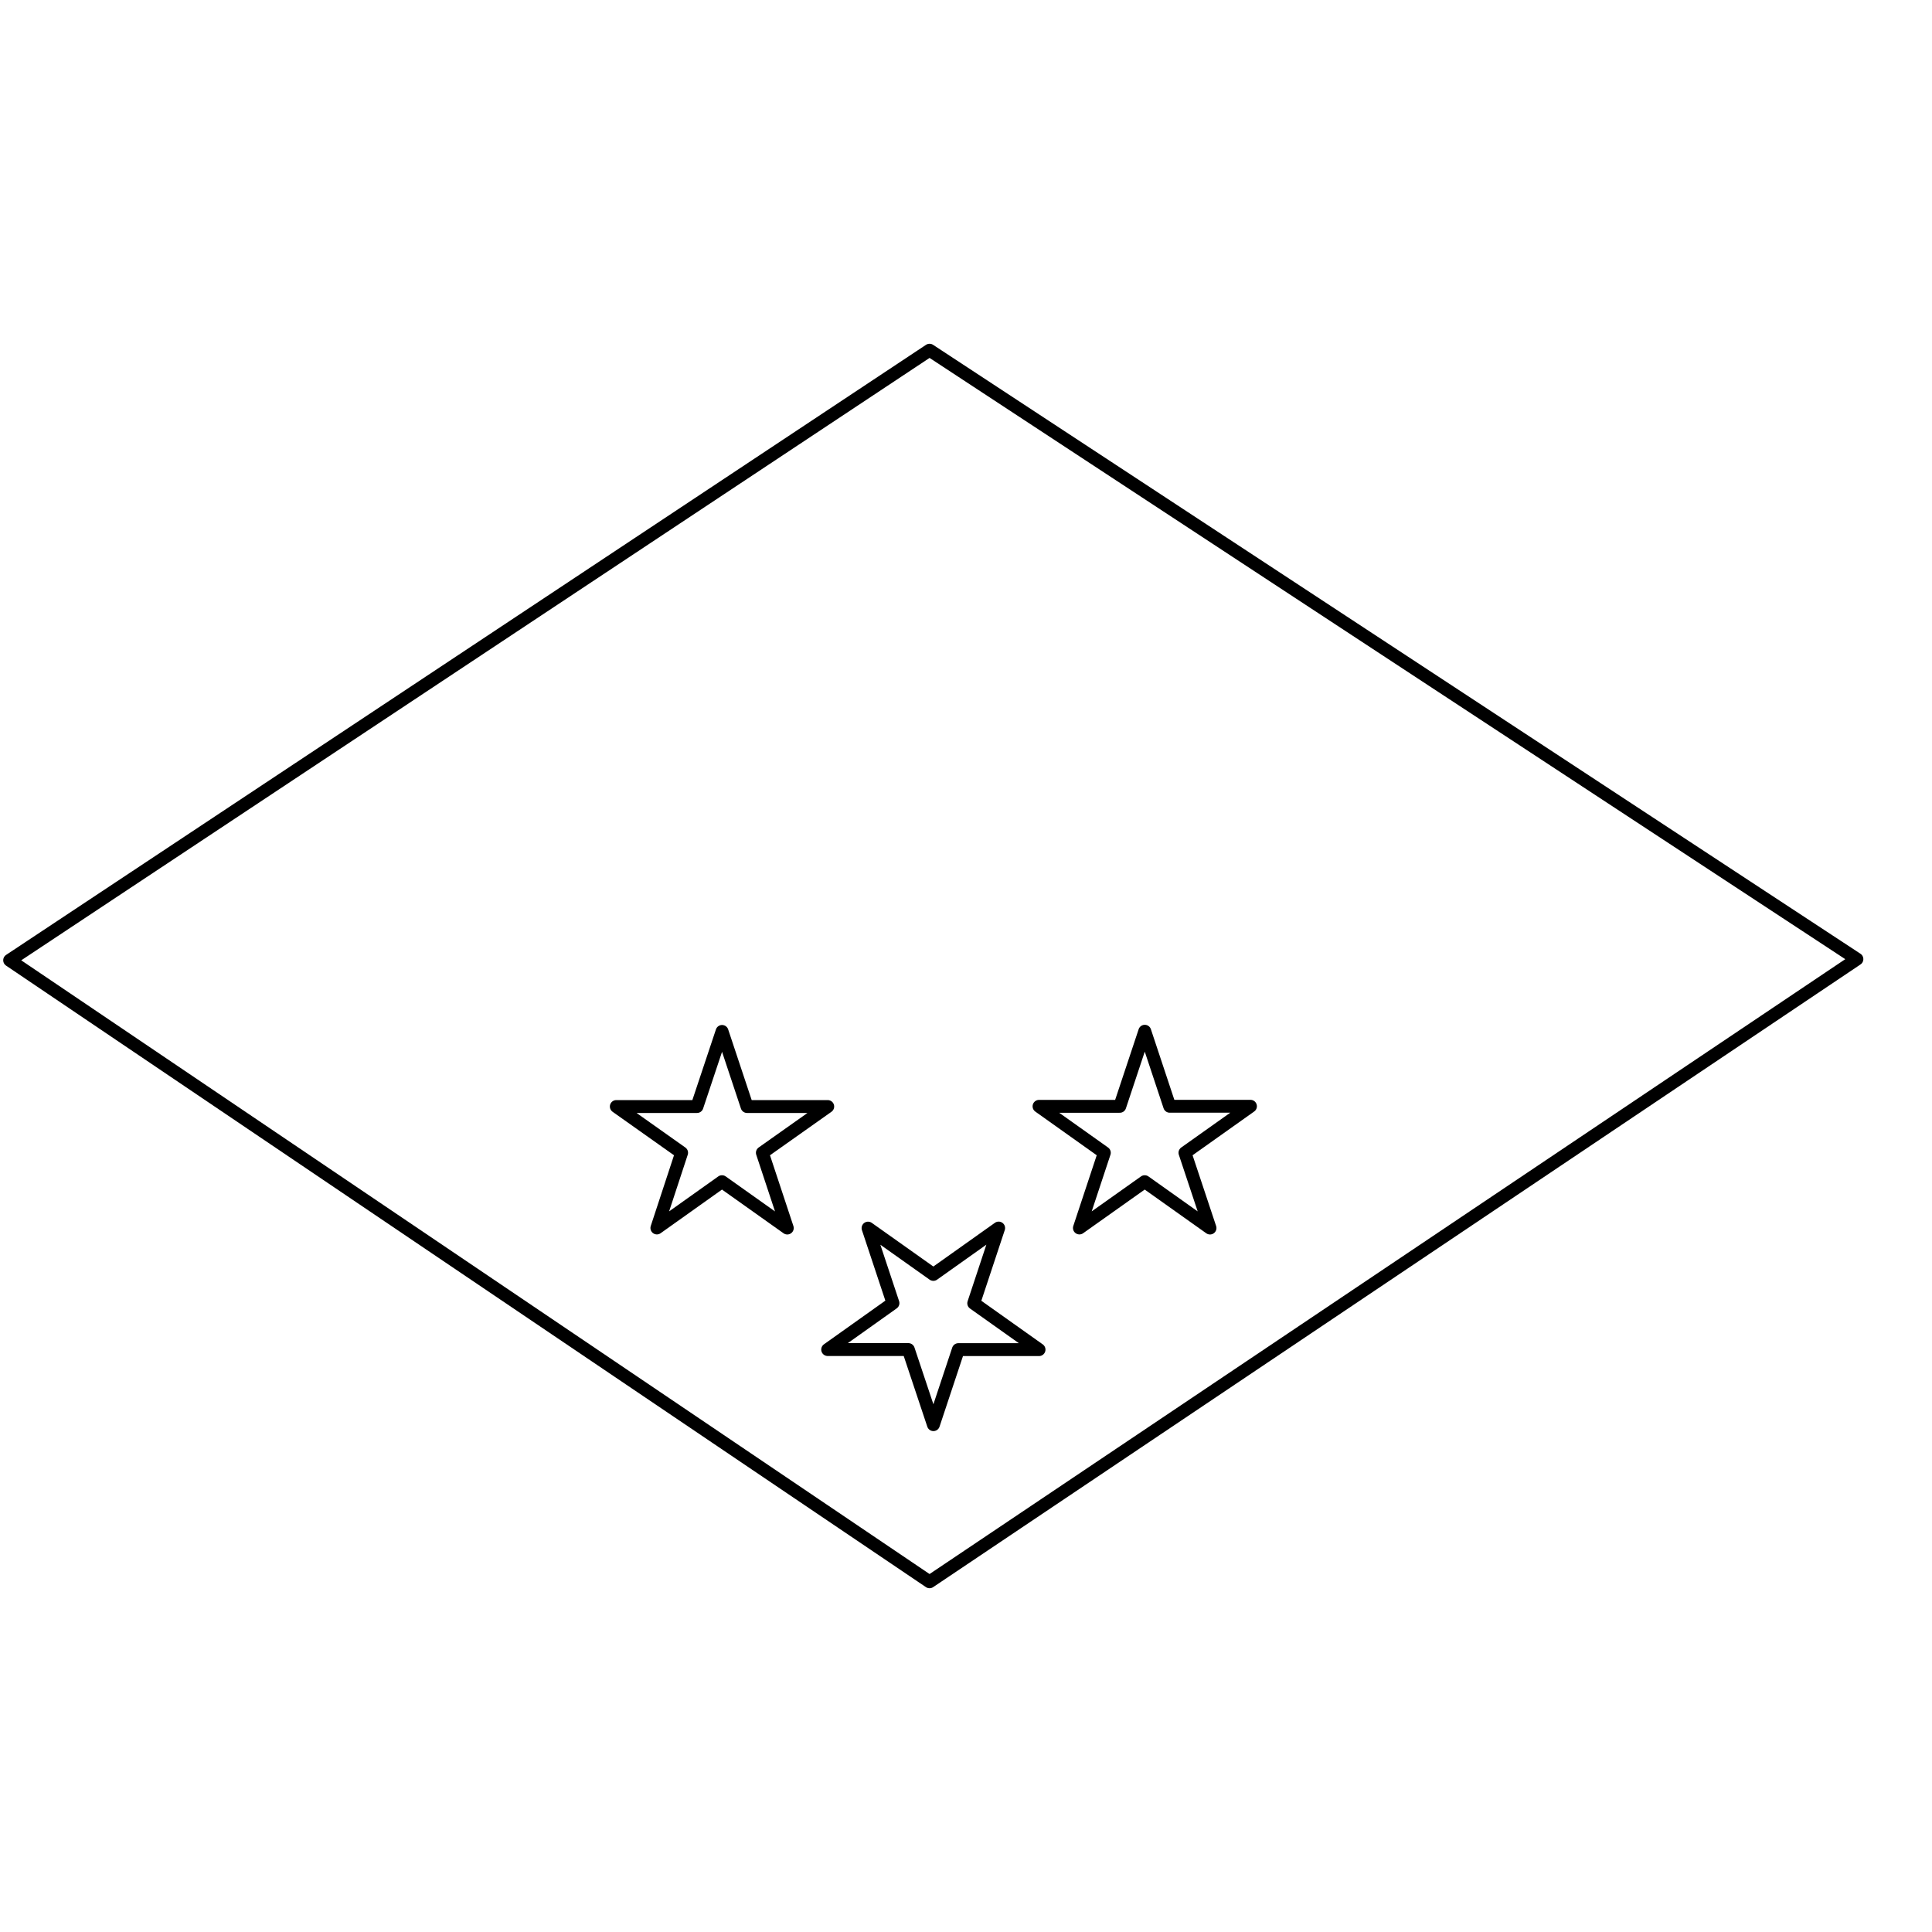 <svg xmlns="http://www.w3.org/2000/svg" width="300" height="300" viewBox="0 0 300 300"><path d="M1.5 149.11l142.84 96.51 144-96.69-144-94.55z" fill="none" stroke="#000" stroke-linecap="round" stroke-linejoin="round" stroke-width="2"/><path d="M155.07 190.69l-10.14 7.2-10.14-7.19 3.87 11.65-10.14 7.21h12.53l3.89 11.66 3.87-11.65h12.53l-10.14-7.2zM122.25 190.69l-10.14-7.2-10.11 7.19 3.84-11.68-10.14-7.18h12.53l3.89-11.66 3.88 11.66h12.53L118.38 179zM187.89 190.69l-10.14-7.2-10.14 7.19 3.87-11.68-10.14-7.21h12.54l3.88-11.66 3.87 11.65h12.54L184 179z" fill="none" stroke="#000" stroke-linecap="round" stroke-linejoin="round" stroke-width="2"/></svg>